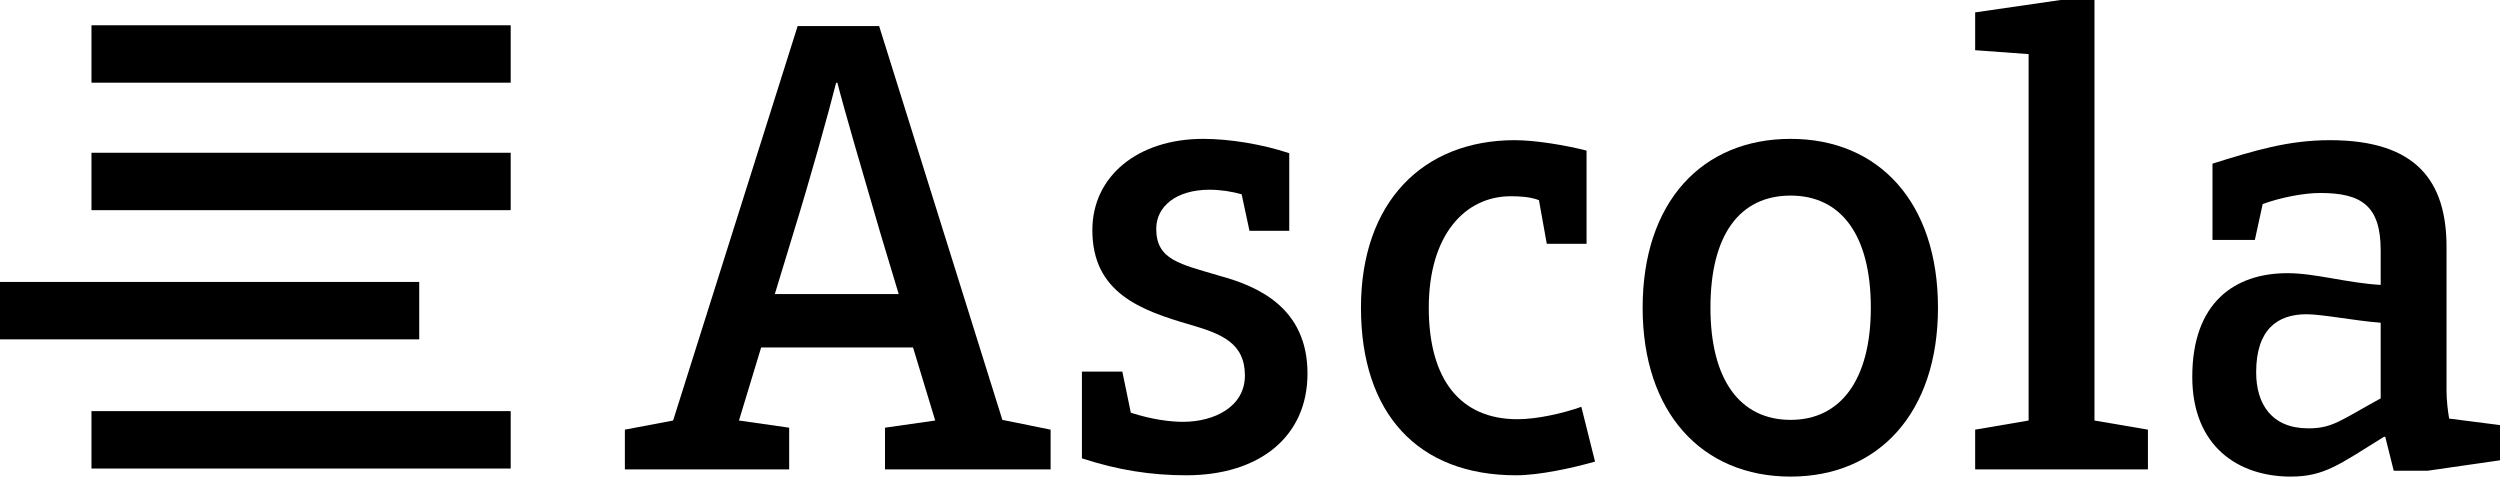 <?xml version="1.0" encoding="utf-8"?>
<!-- Generator: Adobe Illustrator 17.0.0, SVG Export Plug-In . SVG Version: 6.00 Build 0)  -->
<!DOCTYPE svg PUBLIC "-//W3C//DTD SVG 1.1//EN" "http://www.w3.org/Graphics/SVG/1.1/DTD/svg11.dtd">
<svg version="1.1" id="Layer_1" xmlns="http://www.w3.org/2000/svg" xmlns:xlink="http://www.w3.org/1999/xlink" x="0px" y="0px"
	 width="1162.132px" height="221.546px" viewBox="0 0 1162.132 221.546" enable-background="new 0 0 1162.132 221.546"
	 xml:space="preserve">
	 <!--<style type="text/css">
    <![CDATA[
     * { fill: rgba(255,255,255,1); }
    ]]>
  </style>-->
<g>
	<path d="M370.785,12.123h37.885l57.28,183.056l22.428,4.546v18.486h-76.982v-19.397l23.338-3.335l-10.305-33.944h-70.616
		l-10.305,33.944l23.338,3.335v19.397h-76.375v-18.486l22.428-4.245L370.785,12.123z M417.762,136.686l-8.487-28.187
		c-8.181-27.881-17.275-59.097-20.001-70.009h-0.607c-3.335,13.336-12.123,44.856-20.003,70.313l-8.485,27.884H417.762z"/>
	<path d="M551.422,220.939c-16.368,0-31.823-2.427-48.491-7.878v-40.31h18.79l3.939,19.093c10.305,3.335,18.792,4.242,24.246,4.242
		c14.547,0,28.791-6.97,28.791-21.518c0-15.154-10.909-19.397-25.457-23.639c-23.035-6.669-45.46-14.851-45.46-43.946
		c0-25.156,21.214-42.431,51.52-42.431c12.125,0,27.277,2.425,40.007,6.669v36.065H580.82l-3.638-16.972
		c-4.242-1.214-9.698-2.121-14.851-2.121c-15.758,0-24.85,7.878-24.85,18.183c0,14.547,11.213,16.365,29.396,21.821
		c17.882,4.849,40.914,14.851,40.914,45.46C607.791,203.057,585.366,220.939,551.422,220.939z"/>
	<path d="M704.781,220.939c-45.763,0-72.13-28.791-72.13-77.89s28.791-77.89,71.526-77.89c9.698,0,23.942,2.425,33.337,4.849v43.339
		h-18.489l-3.636-20.304c-3.939-1.517-8.788-1.82-13.033-1.82c-21.518,0-38.186,18.186-38.186,51.826s14.851,51.826,41.218,51.826
		c9.092,0,21.214-2.728,29.702-5.759l6.364,25.459C730.847,217.604,715.39,220.939,704.781,220.939z"/>
	<path d="M763.585,143.05c0-49.098,27.58-78.496,68.798-78.496c40.914,0,68.492,29.398,68.492,78.496
		c0,48.795-27.578,78.496-68.492,78.496C791.165,221.546,763.585,191.844,763.585,143.05z M869.659,143.05
		c0-33.944-13.941-52.129-37.276-52.129c-23.641,0-37.279,18.186-37.279,52.129c0,33.337,13.637,52.129,37.279,52.129
		C855.719,195.179,869.659,176.387,869.659,143.05z"/>
	<path d="M943.01,25.156l-24.852-1.82V5.759L957.861,0h15.758v195.48l24.852,4.245v18.486h-80.314v-18.486l24.852-4.245V25.156z"/>
	<path d="M1128.494,218.818h-15.761l-3.942-15.761h-0.607c-20.605,12.727-27.575,18.489-43.336,18.489
		c-24.246,0-45.763-13.943-45.763-46.37c0-34.551,19.698-48.188,44.249-48.188c13.028,0,27.575,4.546,43.336,5.453v-16.062
		c0-20.911-9.092-26.67-28.187-26.67c-7.572,0-18.484,2.121-26.668,5.153l-3.636,16.669h-19.7V76.072
		c19.397-6.063,35.155-10.912,54.552-10.912c40.613,0,54.248,19.397,54.248,49.705v66.978c0,3.939,0.607,9.395,1.214,12.73
		l23.639,3.029v16.368L1128.494,218.818z M1106.67,150.02c-12.12-0.91-26.974-3.939-34.551-3.939
		c-13.334,0-23.336,6.97-23.336,26.974c0,14.848,7.274,26.064,24.248,26.064c11.213,0,14.848-3.638,33.638-13.941V150.02z"/>
	<g>
		<g>
			<line x1="42.518" y1="204.452" x2="237.395" y2="204.452"/>
			<rect x="42.519" y="191.11" width="194.876" height="26.687"/>
		</g>
		<g>
			<line x1="0" y1="144.402" x2="194.877" y2="144.402"/>
			<rect x="0.001" y="131.059" width="194.876" height="26.687"/>
		</g>
		<g>
			<line x1="42.518" y1="84.351" x2="237.395" y2="84.351"/>
			<rect x="42.519" y="71.009" width="194.876" height="26.687"/>
		</g>
		<g>
			<line x1="42.518" y1="25.091" x2="237.395" y2="25.091"/>
			<rect x="42.519" y="11.748" width="194.876" height="26.687"/>
		</g>
	</g>
</g>
<g>
</g>
<g>
</g>
<g>
</g>
<g>
</g>
<g>
</g>
<g>
</g>
</svg>
